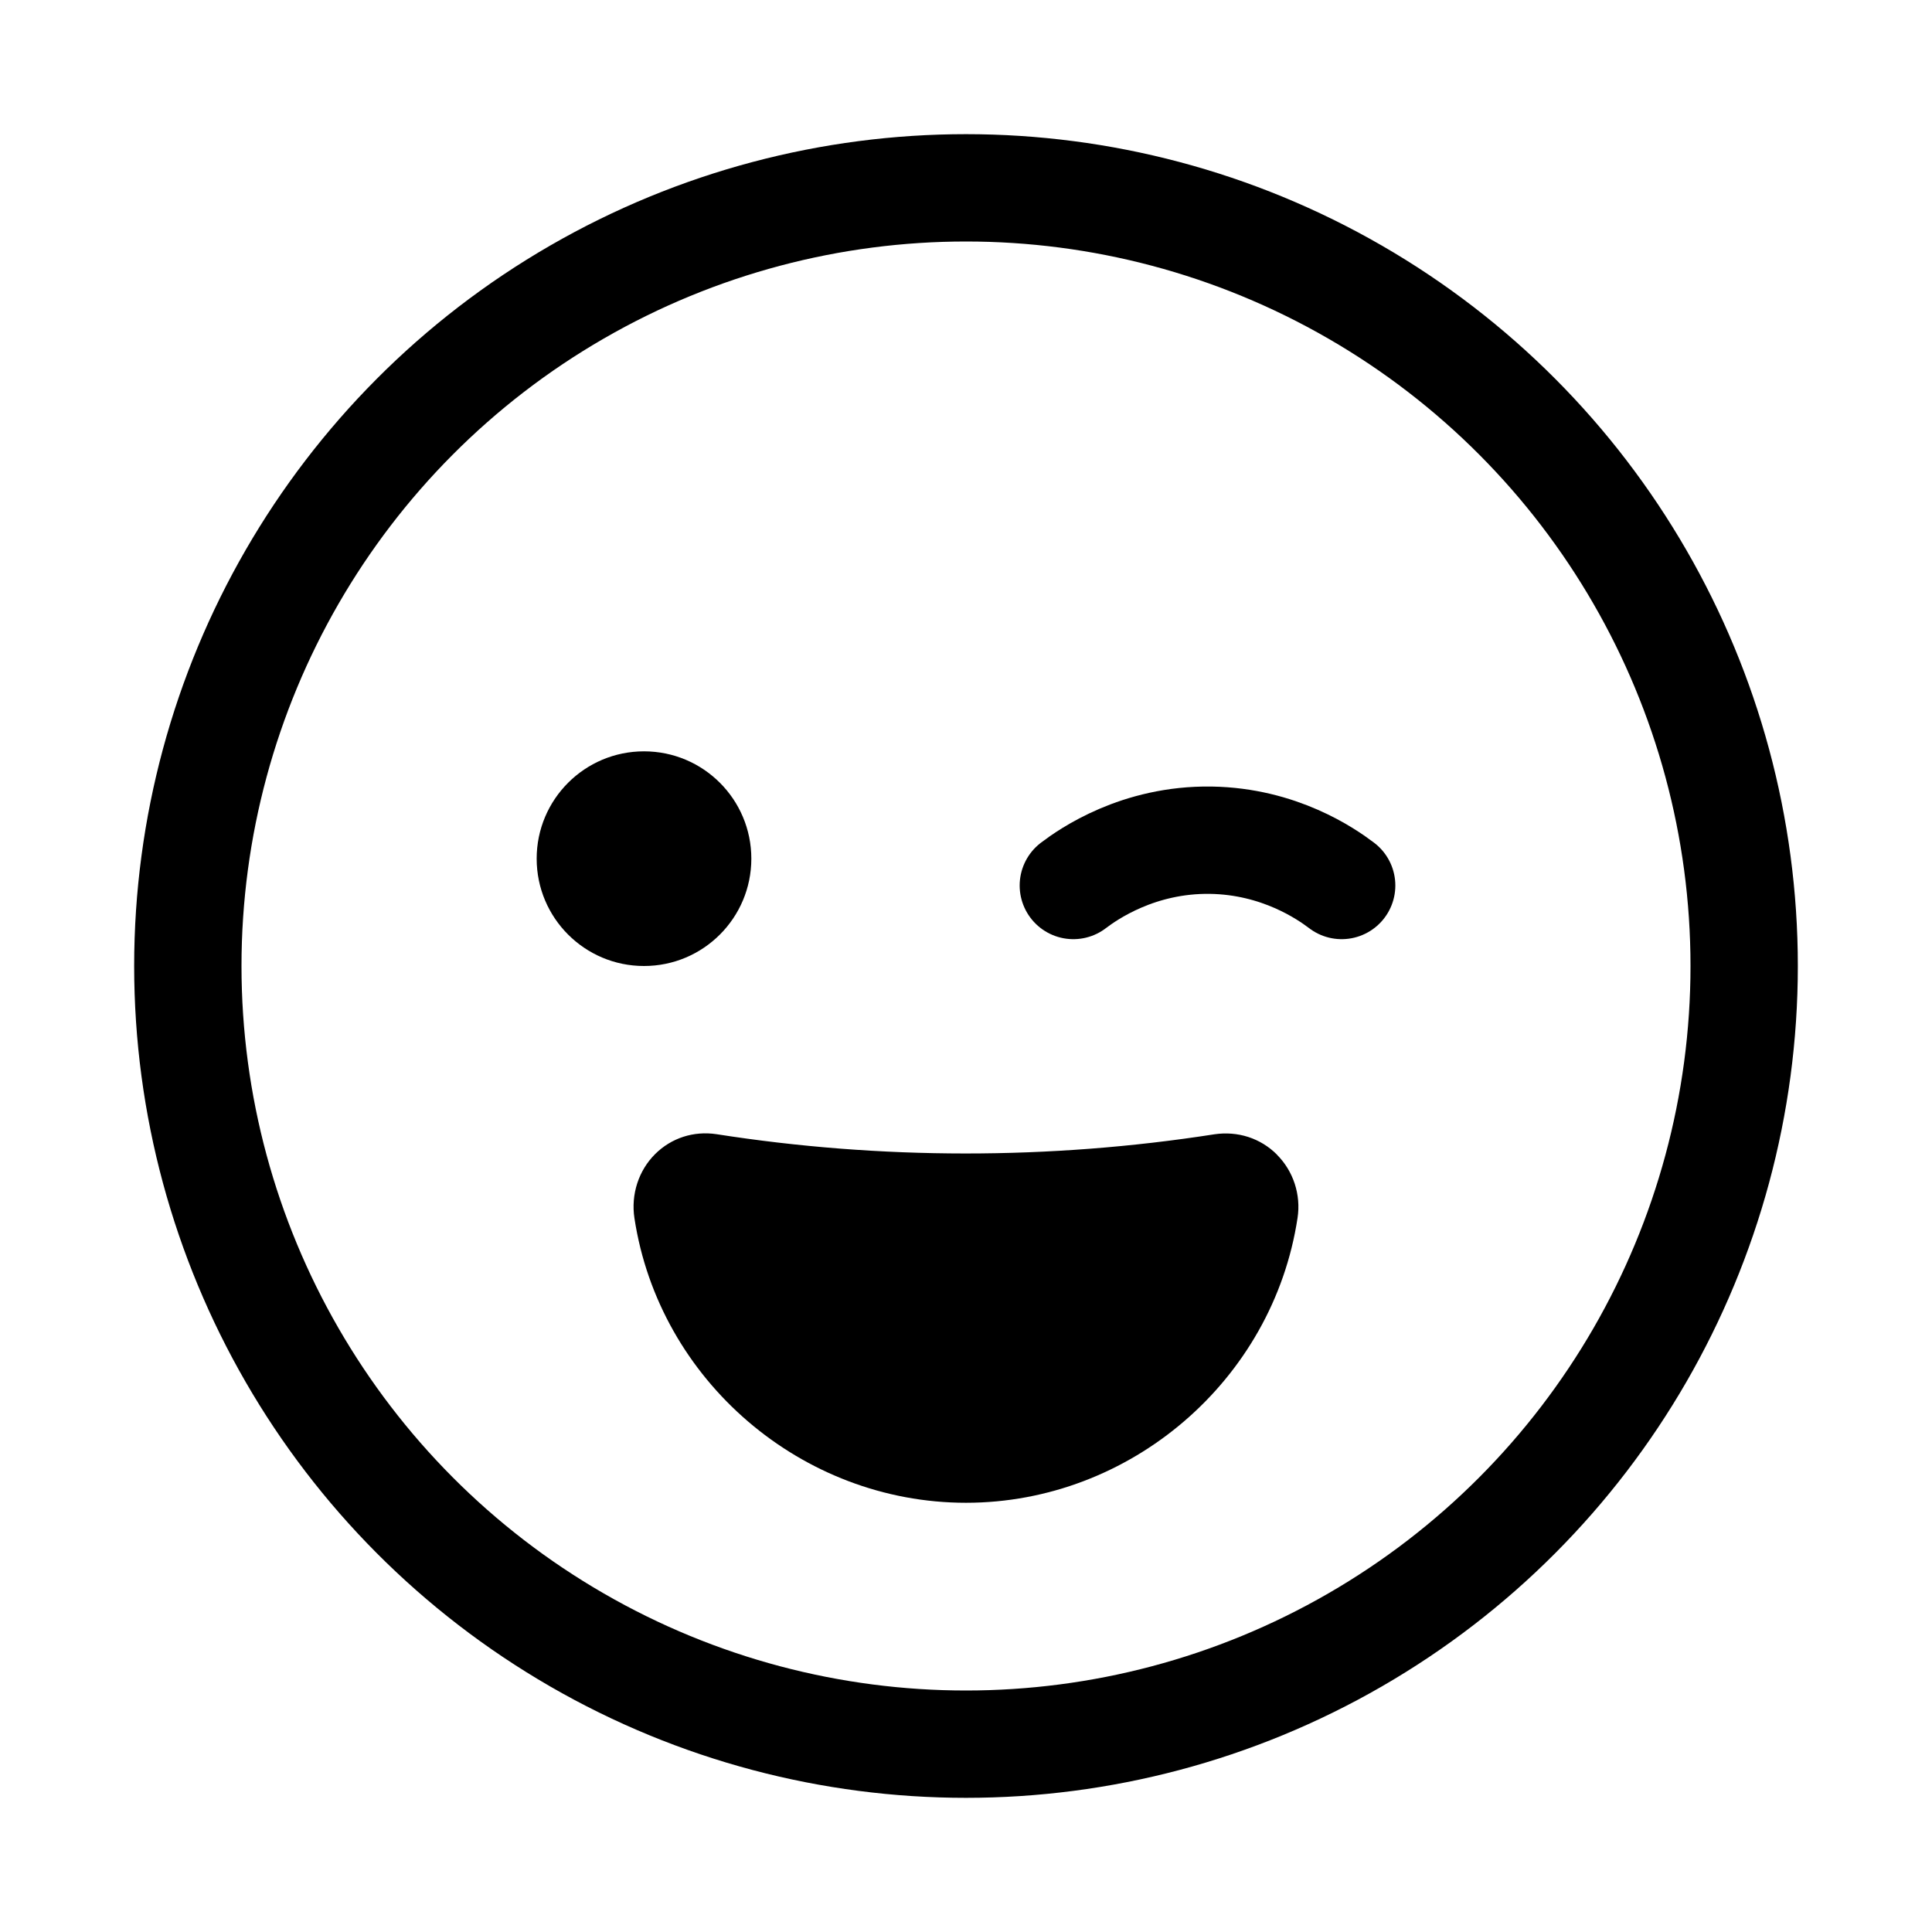 <svg xmlns="http://www.w3.org/2000/svg" height="18" width="18" viewBox="0 0 18 18"><title>face grin wink</title><g fill="none" stroke="currentColor" class="nc-icon-wrapper"><circle cx="9" cy="9" r="7.25" stroke-linecap="round" stroke-linejoin="round"></circle><circle cx="6" cy="8" r="1" stroke="none" fill="currentColor"></circle><path d="M10,8.25c.138-.105,.604-.432,1.281-.422,.639,.01,1.077,.314,1.219,.422" stroke="currentColor" stroke-linecap="round" stroke-linejoin="round"></path><path d="M11.897,10.757c-.154-.154-.366-.221-.583-.189h0c-1.532,.239-3.112,.238-4.638-.001-.214-.032-.421,.035-.572,.185-.154,.153-.227,.376-.193,.598,.23,1.511,1.558,2.651,3.089,2.651s2.86-1.141,3.089-2.654c.033-.216-.039-.436-.192-.589Z" stroke="none" fill="currentColor"></path></g></svg>